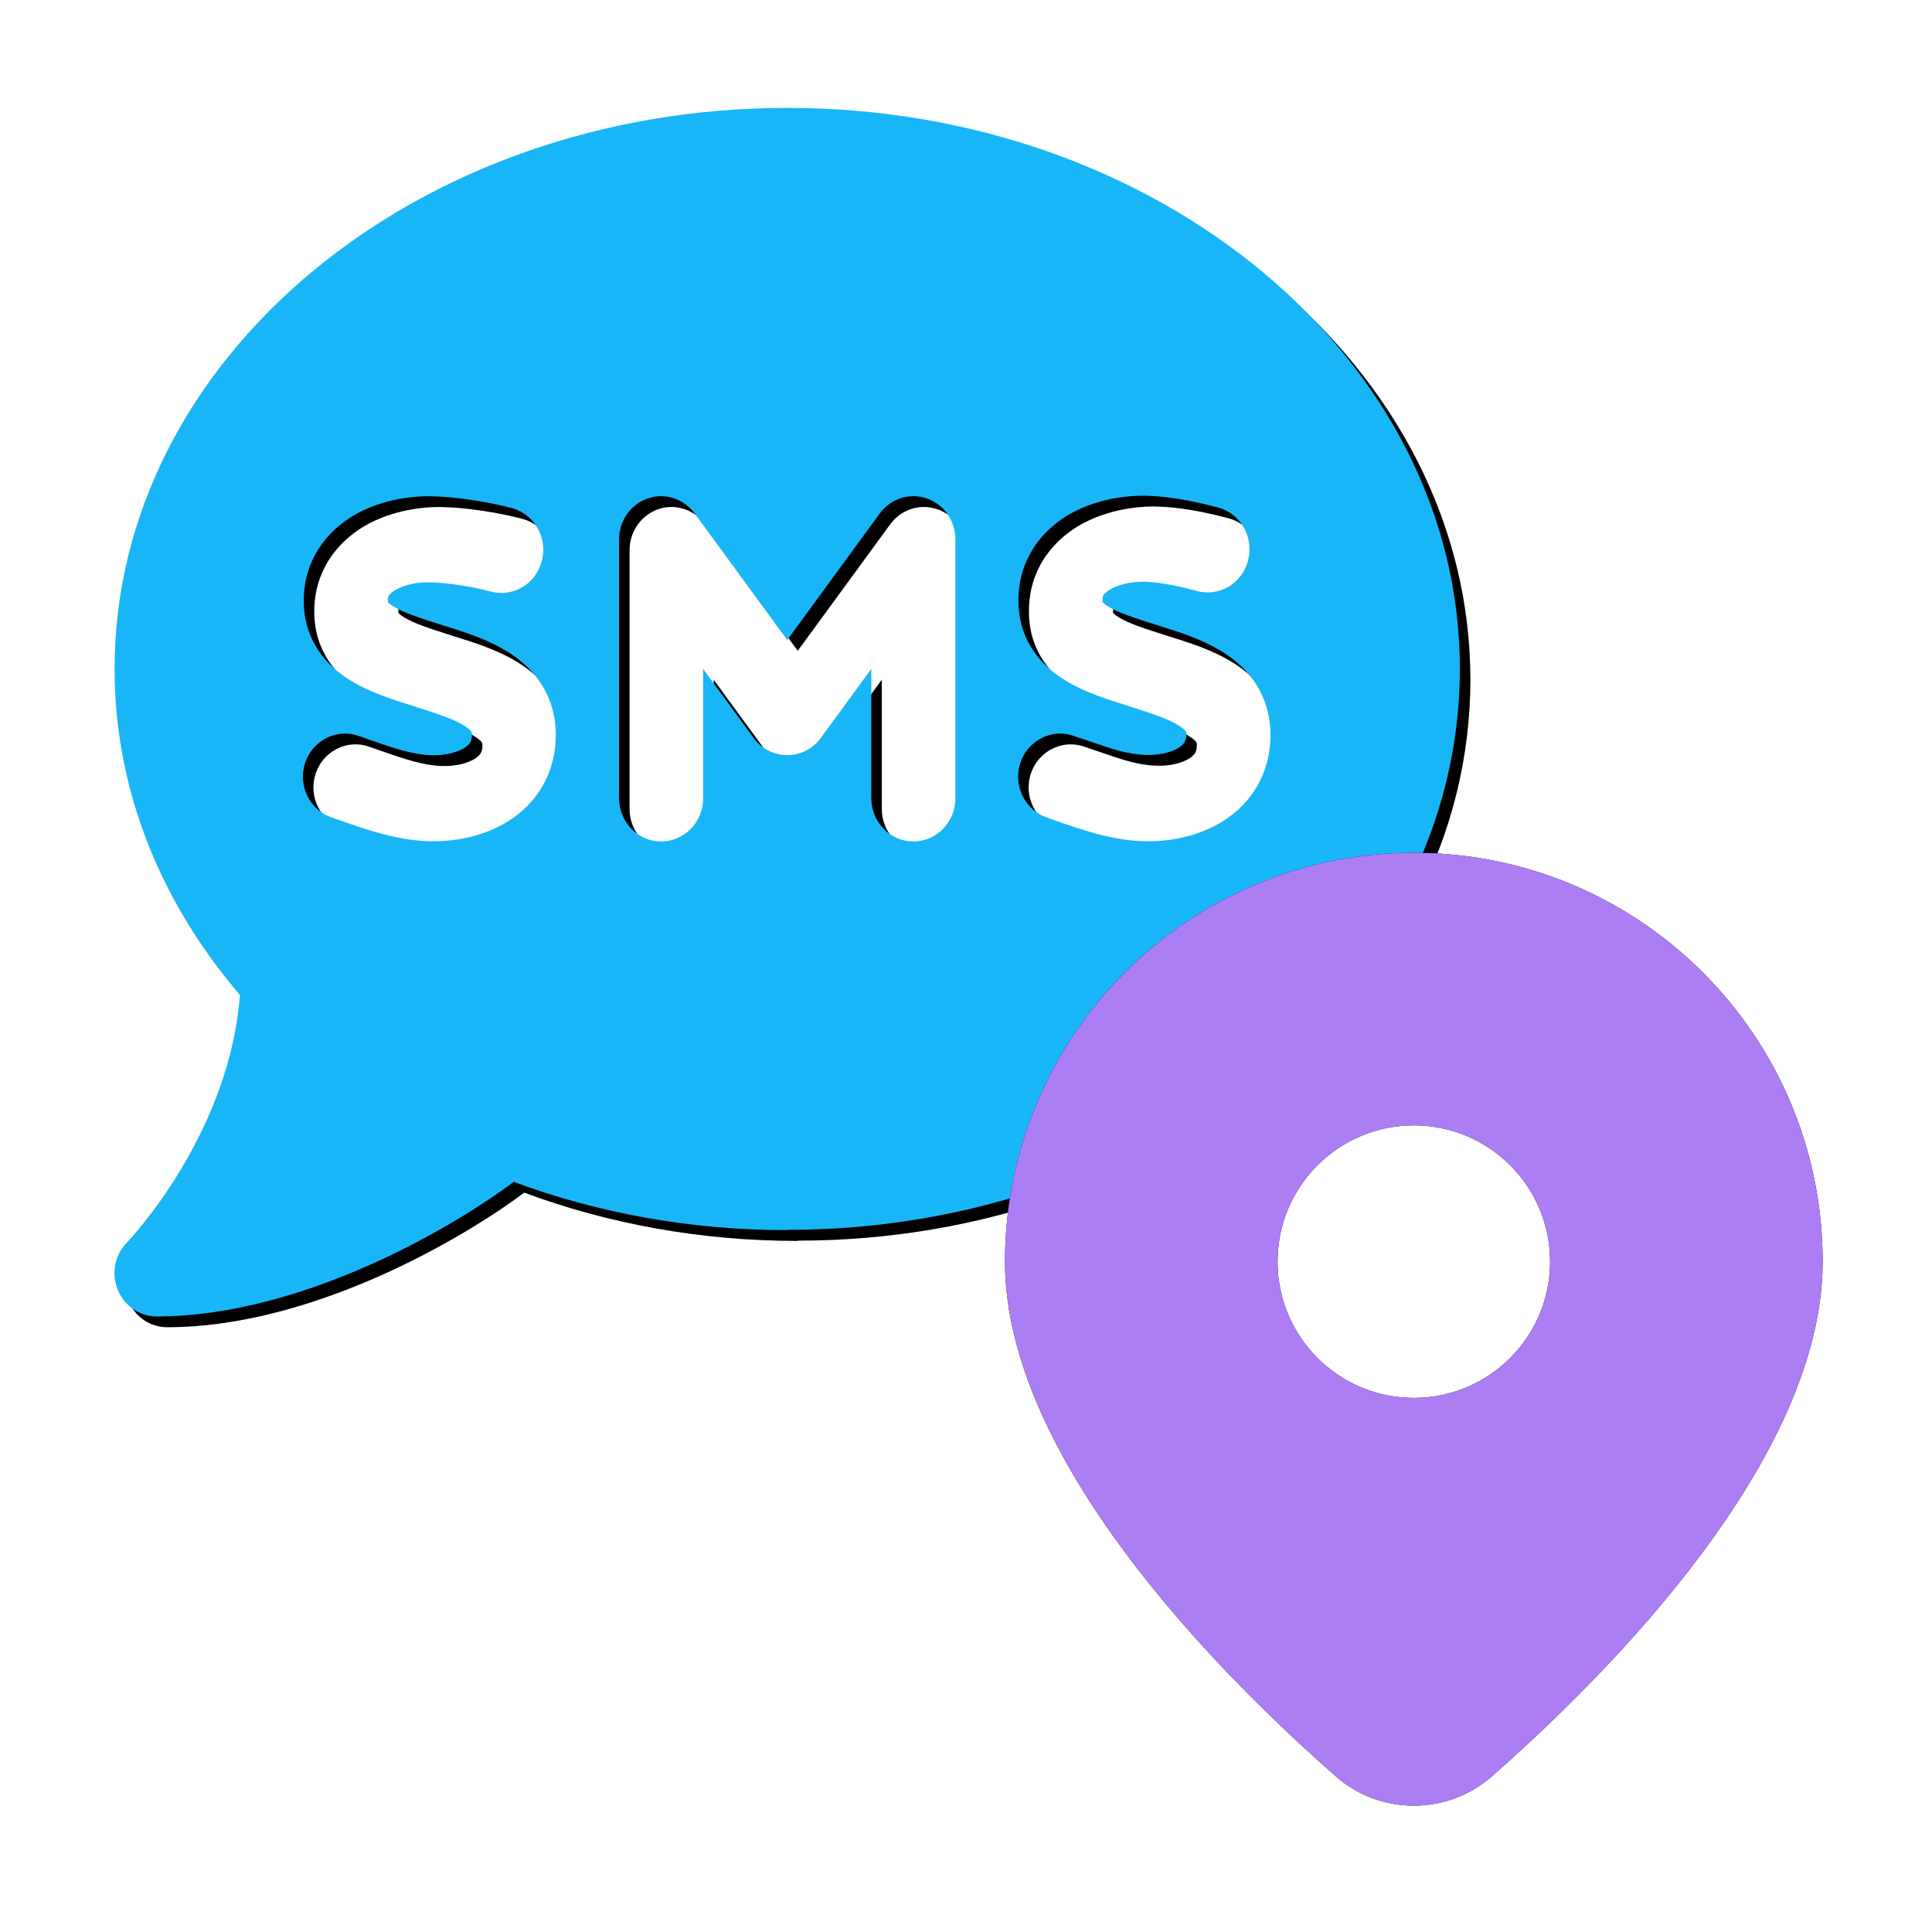 <?xml version="1.0" encoding="UTF-8" standalone="no" ?>
<!DOCTYPE svg PUBLIC "-//W3C//DTD SVG 1.1//EN" "http://www.w3.org/Graphics/SVG/1.1/DTD/svg11.dtd">
<svg xmlns="http://www.w3.org/2000/svg" xmlns:xlink="http://www.w3.org/1999/xlink" version="1.1" width="500" height="500" viewBox="0 0 500 500" xml:space="preserve">
<desc>Created with Fabric.js 5.3.0</desc>
<defs>
</defs>
<g transform="matrix(0.712 0 0 0.731 369.155 691.558)" id="4BMUZz9v8fAD_PvOFjVcT"  >
<path style="stroke:white;stroke-width: 12; stroke-dasharray: none; stroke-linecap: butt; stroke-dashoffset: 0; stroke-linejoin: miter; stroke-miterlimit: 4; stroke: white;fill-rule: nonzero; opacity: 1;filter: url(#SVGID_149);"  transform=" translate(0, 0)" d="M 0.026 191.95 C 141.426 191.95 256.026 98.85 256.026 -16.05 C 256.026 -130.95 141.426 -224.05 0.026 -224.05 C -141.374 -224.05 -255.974 -130.95 -255.974 -16.05 C -255.974 29.05 -238.274 70.75 -208.274 104.85 C -210.174 129.35 -219.674 151.15 -229.674 167.75 C -235.174 176.95 -240.774 184.35 -244.874 189.35 C -246.974 191.85 -248.574 193.75 -249.774 195.05 C -250.374 195.65 -250.774 196.15 -251.074 196.45 L -251.374 196.75 C -255.974 201.35 -257.274 208.15 -254.774 214.15 C -252.274 220.15 -246.474 224.05 -239.974 224.05 C -211.274 224.05 -182.374 215.15 -158.374 204.75 C -135.474 194.75 -115.974 182.85 -104.074 174.15 C -72.274 185.65 -37.074 192.05 0.026 192.05 z" stroke-linecap="round" />
<filter id="SVGID_149" y="-24.017%" height="148.034%" x="-23.515%" width="147.031%" >
	<feGaussianBlur in="SourceAlpha" stdDeviation="7"></feGaussianBlur>
	<feOffset dx="4" dy="4" result="oBlur" ></feOffset>
	<feFlood flood-color="rgb(25,182,247)" flood-opacity="1"/>
	<feComposite in2="oBlur" operator="in" />
	<feMerge>
		<feMergeNode></feMergeNode>
		<feMergeNode in="SourceGraphic"></feMergeNode>
	</feMerge>
</filter>
<path style="stroke: rgb(255,255,255); stroke-width: 12; stroke-dasharray: none; stroke-linecap: butt; stroke-dashoffset: 0; stroke-linejoin: miter; stroke-miterlimit: 4; fill: rgb(24,182,246); fill-rule: nonzero; opacity: 1;"  transform=" translate(0, 0)" d="M 0.026 191.95 C 141.426 191.95 256.026 98.85 256.026 -16.05 C 256.026 -130.95 141.426 -224.05 0.026 -224.05 C -141.374 -224.05 -255.974 -130.95 -255.974 -16.05 C -255.974 29.05 -238.274 70.75 -208.274 104.85 C -210.174 129.35 -219.674 151.15 -229.674 167.75 C -235.174 176.95 -240.774 184.35 -244.874 189.35 C -246.974 191.85 -248.574 193.75 -249.774 195.05 C -250.374 195.65 -250.774 196.15 -251.074 196.45 L -251.374 196.75 C -255.974 201.35 -257.274 208.15 -254.774 214.15 C -252.274 220.15 -246.474 224.05 -239.974 224.05 C -211.274 224.05 -182.374 215.15 -158.374 204.75 C -135.474 194.75 -115.974 182.85 -104.074 174.15 C -72.274 185.65 -37.074 192.05 0.026 192.05 z" stroke-linecap="round" />
</g>
<g transform="matrix(21.5 0 0 21.5 513.194 711.57)" id="kpdHCOOjyiOYdtj9GS7F1"  >
<path style="stroke:white;stroke-width: 1; stroke-dasharray: none; stroke-linecap: butt; stroke-dashoffset: 0; stroke-linejoin: miter; stroke-miterlimit: 4; stroke: white;fill-rule: nonzero; opacity: 1;filter: url(#SVGID_121);"  transform=" translate(0, 0)" d="M 1.156 6.552 C 2.899 5.018 6 1.884 6 -0.992 C 6 -4.306 3.314 -6.992 0 -6.992 C -3.314 -6.992 -6 -4.306 -6 -0.992 C -6 1.884 -2.9 5.018 -1.156 6.552 C -0.497 7.139 0.497 7.139 1.156 6.552 z" stroke-linecap="round" />
<filter id="SVGID_121" y="-27.151%" height="154.301%" x="-28.333%" width="156.667%" >
	<feGaussianBlur in="SourceAlpha" stdDeviation="0.5"></feGaussianBlur>
	<feOffset dx="0" dy="0" result="oBlur" ></feOffset>
	<feFlood flood-color="rgb(173,127,245)" flood-opacity="1"/>
	<feComposite in2="oBlur" operator="in" />
	<feMerge>
		<feMergeNode></feMergeNode>
		<feMergeNode in="SourceGraphic"></feMergeNode>
	</feMerge>
</filter>
<path style="stroke: none; stroke-width: 1; stroke-dasharray: none; stroke-linecap: butt; stroke-dashoffset: 0; stroke-linejoin: miter; stroke-miterlimit: 4; fill: rgb(172,126,244); fill-rule: nonzero; opacity: 1;"  transform=" translate(0, 0)" d="M 1.156 6.552 C 2.899 5.018 6 1.884 6 -0.992 C 6 -4.306 3.314 -6.992 0 -6.992 C -3.314 -6.992 -6 -4.306 -6 -0.992 C -6 1.884 -2.9 5.018 -1.156 6.552 C -0.497 7.139 0.497 7.139 1.156 6.552 z" stroke-linecap="round" />
</g>
<g transform="matrix(0.723 0 0 0.723 513.194 691.558)" id="P0l015qkuL-O1PiJeBSLX"  >
<path style="stroke: rgb(237,48,108); stroke-width: 0; stroke-dasharray: none; stroke-linecap: butt; stroke-dashoffset: 0; stroke-linejoin: miter; stroke-miterlimit: 4; fill: rgb(255,255,255); fill-rule: nonzero; opacity: 1;"  transform=" translate(0, 0)" d="M 0 -58.824 C 32.471 -58.824 58.824 -32.471 58.824 0 C 58.824 32.471 32.471 58.824 0 58.824 C -32.471 58.824 -58.824 32.471 -58.824 0 C -58.824 -32.471 -32.471 -58.824 0 -58.824 z" stroke-linecap="round" />
</g>
<g transform="matrix(0.68 0 0 0.698 203.716 184.307)" id="u3UQoH2uNBxcGr9jexwxu"  >
<path style="stroke:white;stroke-width: 0; stroke-dasharray: none; stroke-linecap: butt; stroke-dashoffset: 0; stroke-linejoin: miter; stroke-miterlimit: 4; stroke: white;fill-rule: nonzero; opacity: 1;filter: url(#SVGID_167);"  transform=" translate(0, 0)" d="M 0.026 191.95 C 141.426 191.95 256.026 98.85 256.026 -16.05 C 256.026 -130.95 141.426 -224.05 0.026 -224.05 C -141.374 -224.05 -255.974 -130.95 -255.974 -16.05 C -255.974 29.05 -238.274 70.75 -208.274 104.85 C -210.174 129.35 -219.674 151.15 -229.674 167.75 C -235.174 176.95 -240.774 184.35 -244.874 189.35 C -246.974 191.85 -248.574 193.75 -249.774 195.05 C -250.374 195.65 -250.774 196.15 -251.074 196.45 L -251.374 196.75 C -255.974 201.35 -257.274 208.15 -254.774 214.15 C -252.274 220.15 -246.474 224.05 -239.974 224.05 C -211.274 224.05 -182.374 215.15 -158.374 204.75 C -135.474 194.75 -115.974 182.85 -104.074 174.15 C -72.274 185.65 -37.074 192.05 0.026 192.05 z M -53.074 -79.25 C -46.574 -81.45 -39.374 -79.15 -35.174 -73.65 L 0.026 -26.75 L 35.226 -73.65 C 39.326 -79.15 46.526 -81.45 53.126 -79.25 C 59.726 -77.05 64.026 -70.95 64.026 -64.05 L 64.026 31.95 C 64.026 40.75 56.826 47.95 48.026 47.95 C 39.226 47.95 32.026 40.75 32.026 31.95 L 32.026 -16.05 L 12.826 9.55 C 9.826 13.55 5.026 15.95 0.026 15.95 C -4.974 15.95 -9.774 13.55 -12.774 9.55 L -31.974 -16.05 L -31.974 31.95 C -31.974 40.75 -39.174 47.95 -47.974 47.95 C -56.774 47.95 -63.974 40.75 -63.974 31.95 L -63.974 -64.05 C -63.974 -70.95 -59.574 -77.05 -53.074 -79.25 z M 120.026 -41.25 L 120.026 -40.85 C 120.126 -40.75 120.626 -40.05 122.226 -39.15 C 126.126 -36.85 131.826 -35.05 140.526 -32.35 L 141.126 -32.15 C 148.526 -29.95 158.426 -26.95 166.326 -21.95 C 175.426 -16.25 183.726 -6.75 183.926 7.95 C 184.126 22.95 176.326 33.95 166.126 40.25 C 156.626 46.15 145.226 48.15 135.426 47.85 C 123.226 47.45 111.726 43.45 102.826 40.45 C 101.426 39.95 100.126 39.55 98.826 39.05 C 90.426 36.25 85.926 27.15 88.726 18.85 C 91.526 10.55 100.626 5.95 108.926 8.75 C 110.626 9.35 112.226 9.85 113.826 10.35 C 122.926 13.45 129.426 15.65 136.426 15.85 C 141.726 16.05 146.426 14.85 149.226 13.05 C 150.426 12.25 151.026 11.55 151.326 11.05 C 151.526 10.65 151.926 9.85 151.926 8.35 L 151.926 8.15 C 151.926 7.45 151.926 6.75 149.226 5.05 C 145.426 2.65 139.626 0.75 131.226 -1.85 L 130.026 -2.25 C 122.826 -4.45 113.326 -7.25 105.726 -11.85 C 96.726 -17.25 88.026 -26.55 88.026 -41.25 C 87.926 -56.45 96.626 -66.95 106.526 -72.85 C 115.926 -78.35 127.026 -80.35 136.226 -80.25 C 146.226 -80.05 155.926 -77.95 164.126 -75.85 C 172.626 -73.55 177.726 -64.85 175.426 -56.25 C 173.126 -47.65 164.426 -42.65 155.826 -44.95 C 148.526 -46.85 141.726 -48.25 135.726 -48.35 C 130.826 -48.45 125.926 -47.25 122.826 -45.45 C 121.426 -44.65 120.726 -43.85 120.426 -43.45 C 120.226 -43.15 120.026 -42.65 120.026 -41.55 z M -151.974 -41.25 L -151.974 -40.85 C -151.874 -40.75 -151.374 -40.05 -149.774 -39.15 C -145.874 -36.85 -140.174 -35.05 -131.474 -32.35 L -130.874 -32.15 C -123.474 -29.95 -113.574 -26.95 -105.674 -21.95 C -96.574 -16.25 -88.274 -6.75 -88.074 7.95 C -87.874 22.95 -95.674 33.95 -105.874 40.25 C -115.374 46.15 -126.774 48.15 -136.574 47.85 C -148.874 47.45 -160.774 43.35 -169.774 40.25 C -171.074 39.85 -172.274 39.45 -173.374 39.05 C -181.774 36.25 -186.274 27.15 -183.474 18.85 C -180.674 10.55 -171.574 5.95 -163.274 8.75 C -161.874 9.25 -160.474 9.65 -159.174 10.15 C -149.674 13.35 -142.674 15.75 -135.474 15.95 C -130.174 16.15 -125.474 14.95 -122.674 13.15 C -121.474 12.35 -120.874 11.65 -120.574 11.15 C -120.374 10.75 -119.974 9.95 -119.974 8.45 L -119.974 8.25 C -119.974 7.55 -119.974 6.85 -122.674 5.15 C -126.474 2.75 -132.274 0.85 -140.674 -1.75 L -141.874 -2.15 C -149.074 -4.35 -158.574 -7.15 -166.174 -11.75 C -175.174 -17.05 -183.874 -26.35 -183.974 -41.05 C -184.074 -56.25 -175.374 -66.75 -165.474 -72.65 C -156.074 -78.15 -144.974 -80.15 -135.774 -80.05 C -126.274 -79.95 -113.574 -77.95 -104.674 -75.65 C -96.174 -73.35 -91.074 -64.65 -93.374 -56.05 C -95.674 -47.45 -104.374 -42.45 -112.974 -44.75 C -119.574 -46.55 -129.774 -48.05 -136.274 -48.15 C -141.174 -48.25 -146.074 -47.05 -149.174 -45.25 C -150.574 -44.45 -151.274 -43.65 -151.574 -43.25 C -151.774 -42.95 -151.974 -42.45 -151.974 -41.35 z" stroke-linecap="round" />
<filter id="SVGID_167" y="-24.017%" height="148.034%" x="-23.515%" width="147.031%" >
	<feGaussianBlur in="SourceAlpha" stdDeviation="7"></feGaussianBlur>
	<feOffset dx="4" dy="4" result="oBlur" ></feOffset>
	<feFlood flood-color="rgb(25,182,247)" flood-opacity="1"/>
	<feComposite in2="oBlur" operator="in" />
	<feMerge>
		<feMergeNode></feMergeNode>
		<feMergeNode in="SourceGraphic"></feMergeNode>
	</feMerge>
</filter>
<path style="stroke: rgb(255,255,255); stroke-width: 0; stroke-dasharray: none; stroke-linecap: butt; stroke-dashoffset: 0; stroke-linejoin: miter; stroke-miterlimit: 4; fill: rgb(24,182,246); fill-rule: nonzero; opacity: 1;"  transform=" translate(0, 0)" d="M 0.026 191.95 C 141.426 191.95 256.026 98.85 256.026 -16.05 C 256.026 -130.95 141.426 -224.05 0.026 -224.05 C -141.374 -224.05 -255.974 -130.95 -255.974 -16.05 C -255.974 29.05 -238.274 70.75 -208.274 104.85 C -210.174 129.35 -219.674 151.15 -229.674 167.75 C -235.174 176.95 -240.774 184.35 -244.874 189.35 C -246.974 191.85 -248.574 193.75 -249.774 195.05 C -250.374 195.65 -250.774 196.15 -251.074 196.45 L -251.374 196.75 C -255.974 201.35 -257.274 208.15 -254.774 214.15 C -252.274 220.15 -246.474 224.05 -239.974 224.05 C -211.274 224.05 -182.374 215.15 -158.374 204.75 C -135.474 194.75 -115.974 182.85 -104.074 174.15 C -72.274 185.65 -37.074 192.05 0.026 192.05 z M -53.074 -79.25 C -46.574 -81.45 -39.374 -79.15 -35.174 -73.65 L 0.026 -26.75 L 35.226 -73.65 C 39.326 -79.15 46.526 -81.45 53.126 -79.25 C 59.726 -77.05 64.026 -70.95 64.026 -64.05 L 64.026 31.95 C 64.026 40.75 56.826 47.95 48.026 47.95 C 39.226 47.95 32.026 40.75 32.026 31.95 L 32.026 -16.05 L 12.826 9.55 C 9.826 13.55 5.026 15.95 0.026 15.95 C -4.974 15.95 -9.774 13.55 -12.774 9.55 L -31.974 -16.05 L -31.974 31.95 C -31.974 40.75 -39.174 47.95 -47.974 47.95 C -56.774 47.95 -63.974 40.75 -63.974 31.95 L -63.974 -64.05 C -63.974 -70.95 -59.574 -77.05 -53.074 -79.25 z M 120.026 -41.25 L 120.026 -40.85 C 120.126 -40.75 120.626 -40.05 122.226 -39.15 C 126.126 -36.85 131.826 -35.05 140.526 -32.35 L 141.126 -32.15 C 148.526 -29.95 158.426 -26.95 166.326 -21.95 C 175.426 -16.25 183.726 -6.75 183.926 7.95 C 184.126 22.95 176.326 33.95 166.126 40.25 C 156.626 46.15 145.226 48.15 135.426 47.85 C 123.226 47.45 111.726 43.45 102.826 40.45 C 101.426 39.95 100.126 39.55 98.826 39.05 C 90.426 36.25 85.926 27.15 88.726 18.85 C 91.526 10.55 100.626 5.95 108.926 8.75 C 110.626 9.35 112.226 9.85 113.826 10.35 C 122.926 13.45 129.426 15.65 136.426 15.85 C 141.726 16.05 146.426 14.85 149.226 13.05 C 150.426 12.25 151.026 11.55 151.326 11.05 C 151.526 10.65 151.926 9.85 151.926 8.35 L 151.926 8.15 C 151.926 7.45 151.926 6.75 149.226 5.05 C 145.426 2.65 139.626 0.75 131.226 -1.85 L 130.026 -2.25 C 122.826 -4.45 113.326 -7.25 105.726 -11.85 C 96.726 -17.25 88.026 -26.55 88.026 -41.25 C 87.926 -56.45 96.626 -66.95 106.526 -72.85 C 115.926 -78.35 127.026 -80.35 136.226 -80.25 C 146.226 -80.05 155.926 -77.95 164.126 -75.85 C 172.626 -73.55 177.726 -64.85 175.426 -56.25 C 173.126 -47.65 164.426 -42.65 155.826 -44.95 C 148.526 -46.85 141.726 -48.25 135.726 -48.35 C 130.826 -48.45 125.926 -47.25 122.826 -45.45 C 121.426 -44.65 120.726 -43.85 120.426 -43.45 C 120.226 -43.15 120.026 -42.65 120.026 -41.55 z M -151.974 -41.25 L -151.974 -40.85 C -151.874 -40.75 -151.374 -40.05 -149.774 -39.15 C -145.874 -36.85 -140.174 -35.05 -131.474 -32.35 L -130.874 -32.15 C -123.474 -29.95 -113.574 -26.95 -105.674 -21.95 C -96.574 -16.25 -88.274 -6.75 -88.074 7.95 C -87.874 22.95 -95.674 33.95 -105.874 40.25 C -115.374 46.15 -126.774 48.15 -136.574 47.85 C -148.874 47.45 -160.774 43.35 -169.774 40.25 C -171.074 39.85 -172.274 39.45 -173.374 39.05 C -181.774 36.25 -186.274 27.15 -183.474 18.85 C -180.674 10.55 -171.574 5.95 -163.274 8.75 C -161.874 9.25 -160.474 9.65 -159.174 10.15 C -149.674 13.35 -142.674 15.75 -135.474 15.95 C -130.174 16.15 -125.474 14.95 -122.674 13.15 C -121.474 12.35 -120.874 11.65 -120.574 11.15 C -120.374 10.75 -119.974 9.95 -119.974 8.45 L -119.974 8.25 C -119.974 7.55 -119.974 6.85 -122.674 5.15 C -126.474 2.75 -132.274 0.85 -140.674 -1.75 L -141.874 -2.15 C -149.074 -4.35 -158.574 -7.15 -166.174 -11.75 C -175.174 -17.05 -183.874 -26.35 -183.974 -41.05 C -184.074 -56.25 -175.374 -66.75 -165.474 -72.65 C -156.074 -78.15 -144.974 -80.15 -135.774 -80.05 C -126.274 -79.95 -113.574 -77.95 -104.674 -75.65 C -96.174 -73.35 -91.074 -64.65 -93.374 -56.05 C -95.674 -47.45 -104.374 -42.45 -112.974 -44.75 C -119.574 -46.55 -129.774 -48.05 -136.274 -48.15 C -141.174 -48.25 -146.074 -47.05 -149.174 -45.25 C -150.574 -44.45 -151.274 -43.65 -151.574 -43.25 C -151.774 -42.95 -151.974 -42.45 -151.974 -41.35 z" stroke-linecap="round" />
</g>
<g transform="matrix(17.634 0 0 17.634 365.898 344.002)" id="t4m-SmUU-80ZThLFNIvUy"  >
<path style="stroke:white;stroke-width: 0; stroke-dasharray: none; stroke-linecap: butt; stroke-dashoffset: 0; stroke-linejoin: miter; stroke-miterlimit: 4; stroke: white;fill-rule: nonzero; opacity: 1;filter: url(#SVGID_163);"  transform=" translate(0, 0)" d="M 1.156 6.552 C 2.899 5.018 6 1.884 6 -0.992 C 6 -4.306 3.314 -6.992 0 -6.992 C -3.314 -6.992 -6 -4.306 -6 -0.992 C -6 1.884 -2.9 5.018 -1.156 6.552 C -0.497 7.139 0.497 7.139 1.156 6.552 z M -2 -0.992 C -2 -2.097 -1.105 -2.992 0 -2.992 C 1.105 -2.992 2 -2.097 2 -0.992 C 2 0.112 1.105 1.008 0 1.008 C -1.105 1.008 -2 0.112 -2 -0.992 z" stroke-linecap="round" />
<filter id="SVGID_163" y="-27.151%" height="154.301%" x="-28.333%" width="156.667%" >
	<feGaussianBlur in="SourceAlpha" stdDeviation="0.5"></feGaussianBlur>
	<feOffset dx="0" dy="0" result="oBlur" ></feOffset>
	<feFlood flood-color="rgb(173,127,245)" flood-opacity="1"/>
	<feComposite in2="oBlur" operator="in" />
	<feMerge>
		<feMergeNode></feMergeNode>
		<feMergeNode in="SourceGraphic"></feMergeNode>
	</feMerge>
</filter>
<path style="stroke: none; stroke-width: 0; stroke-dasharray: none; stroke-linecap: butt; stroke-dashoffset: 0; stroke-linejoin: miter; stroke-miterlimit: 4; fill: rgb(172,126,244); fill-rule: nonzero; opacity: 1;"  transform=" translate(0, 0)" d="M 1.156 6.552 C 2.899 5.018 6 1.884 6 -0.992 C 6 -4.306 3.314 -6.992 0 -6.992 C -3.314 -6.992 -6 -4.306 -6 -0.992 C -6 1.884 -2.9 5.018 -1.156 6.552 C -0.497 7.139 0.497 7.139 1.156 6.552 z M -2 -0.992 C -2 -2.097 -1.105 -2.992 0 -2.992 C 1.105 -2.992 2 -2.097 2 -0.992 C 2 0.112 1.105 1.008 0 1.008 C -1.105 1.008 -2 0.112 -2 -0.992 z" stroke-linecap="round" />
</g>
</svg>